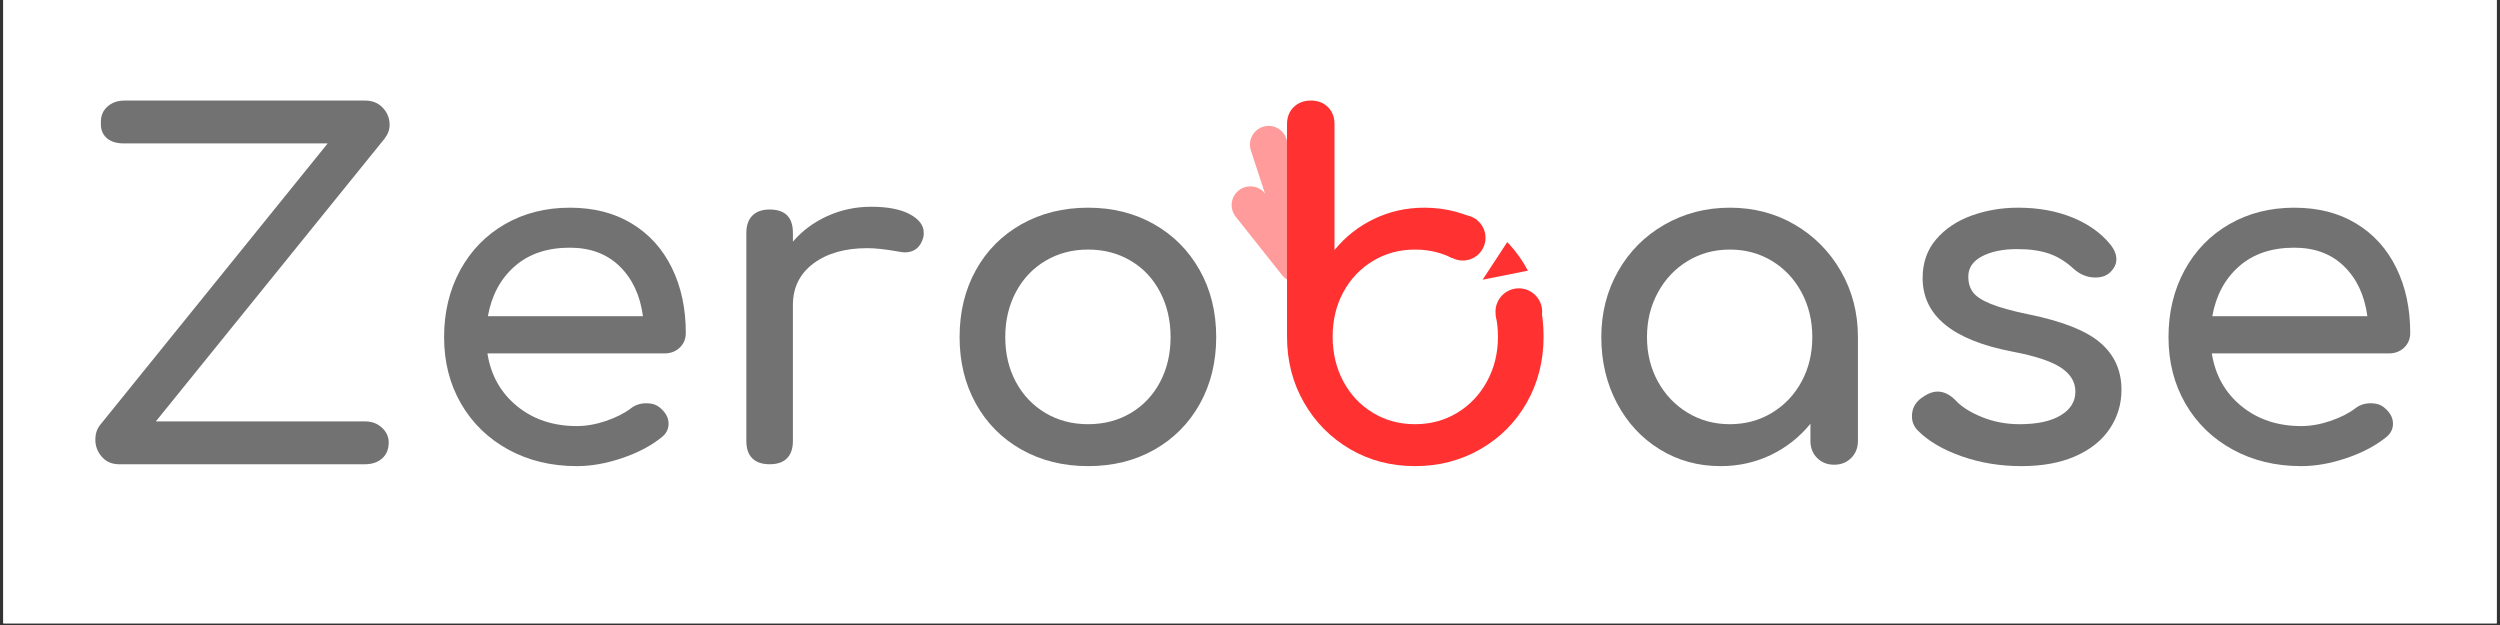 <svg xmlns="http://www.w3.org/2000/svg" xmlns:xlink="http://www.w3.org/1999/xlink" width="1000" zoomAndPan="magnify" viewBox="0 0 750 187.5" height="250" preserveAspectRatio="xMidYMid meet" version="1.0"><rect x="0" y="0" width="750" height="187.5" fill="#333333" stroke="none"/><defs><g/><clipPath id="10ef6c91ea"><path d="M 0.996 0 L 749 0 L 749 187 L 0.996 187 Z M 0.996 0 " clip-rule="nonzero"/></clipPath><clipPath id="09efc21e01"><path d="M 432.027 64.531 L 445.656 64.531 L 445.656 78.16 L 432.027 78.16 Z M 432.027 64.531 " clip-rule="nonzero"/></clipPath><clipPath id="f3c9607983"><path d="M 438.84 64.531 C 435.078 64.531 432.027 67.582 432.027 71.348 C 432.027 75.109 435.078 78.16 438.84 78.16 C 442.605 78.16 445.656 75.109 445.656 71.348 C 445.656 67.582 442.605 64.531 438.84 64.531 Z M 438.84 64.531 " clip-rule="nonzero"/></clipPath><clipPath id="09656ee8bf"><path d="M 448.648 86.5 L 462.648 86.5 L 462.648 100.5 L 448.648 100.5 Z M 448.648 86.5 " clip-rule="nonzero"/></clipPath><clipPath id="5d48c16538"><path d="M 455.648 86.5 C 451.781 86.5 448.648 89.633 448.648 93.5 C 448.648 97.367 451.781 100.5 455.648 100.5 C 459.516 100.5 462.648 97.367 462.648 93.5 C 462.648 89.633 459.516 86.5 455.648 86.5 Z M 455.648 86.5 " clip-rule="nonzero"/></clipPath></defs><g clip-path="url(#10ef6c91ea)"><path fill="#ffffff" d="M 0.996 0 L 749.004 0 L 749.004 187 L 0.996 187 Z M 0.996 0 " fill-opacity="1" fill-rule="nonzero"/><path fill="#ffffff" d="M 0.996 0 L 749.004 0 L 749.004 187 L 0.996 187 Z M 0.996 0 " fill-opacity="1" fill-rule="nonzero"/></g><path stroke-linecap="round" transform="matrix(0.233, 0.711, -0.711, 0.233, 384.177, 36.305)" fill="none" stroke-linejoin="miter" d="M 7.497 7.501 L 51.037 7.501 " stroke="#ff9b9b" stroke-width="15" stroke-opacity="1" stroke-miterlimit="4"/><path stroke-linecap="round" transform="matrix(0.465, 0.586, -0.586, 0.465, 376.007, 53.633)" fill="none" stroke-linejoin="miter" d="M 7.502 7.5 L 37.44 7.499 " stroke="#ff9b9b" stroke-width="15" stroke-opacity="1" stroke-miterlimit="4"/><g fill="#727272" fill-opacity="1"><g transform="translate(20.913, 139.275)"><g><path d="M 14.812 0 C 12.664 0 10.941 -0.742 9.641 -2.234 C 8.336 -3.723 7.688 -5.445 7.688 -7.406 C 7.688 -9.082 8.148 -10.523 9.078 -11.734 L 77.391 -96.25 L 16.203 -96.25 C 13.973 -96.25 12.25 -96.805 11.031 -97.922 C 9.82 -99.047 9.266 -100.539 9.359 -102.406 C 9.266 -104.363 9.891 -105.969 11.234 -107.219 C 12.586 -108.477 14.336 -109.109 16.484 -109.109 L 88.578 -109.109 C 90.805 -109.109 92.594 -108.383 93.938 -106.938 C 95.289 -105.5 95.969 -103.801 95.969 -101.844 C 95.969 -100.352 95.457 -98.957 94.438 -97.656 L 25.844 -12.859 L 88.578 -12.859 C 90.617 -12.859 92.316 -12.227 93.672 -10.969 C 95.023 -9.707 95.703 -8.238 95.703 -6.562 C 95.703 -4.52 95.047 -2.914 93.734 -1.75 C 92.43 -0.582 90.711 0 88.578 0 Z M 14.812 0 "/></g></g></g><g fill="#727272" fill-opacity="1"><g transform="translate(124.572, 139.275)"><g><path d="M 81.172 -39.391 C 81.172 -37.617 80.562 -36.148 79.344 -34.984 C 78.133 -33.828 76.598 -33.25 74.734 -33.25 L 21.656 -33.25 C 22.676 -26.727 25.629 -21.461 30.516 -17.453 C 35.41 -13.453 41.398 -11.453 48.484 -11.453 C 51.273 -11.453 54.18 -11.961 57.203 -12.984 C 60.234 -14.016 62.727 -15.273 64.688 -16.766 C 65.988 -17.785 67.523 -18.297 69.297 -18.297 C 71.066 -18.297 72.461 -17.832 73.484 -16.906 C 75.16 -15.508 76 -13.926 76 -12.156 C 76 -10.477 75.254 -9.082 73.766 -7.969 C 70.598 -5.445 66.66 -3.395 61.953 -1.812 C 57.254 -0.227 52.766 0.562 48.484 0.562 C 40.836 0.562 33.988 -1.086 27.938 -4.391 C 21.883 -7.703 17.156 -12.289 13.75 -18.156 C 10.352 -24.031 8.656 -30.691 8.656 -38.141 C 8.656 -45.586 10.258 -52.27 13.469 -58.188 C 16.688 -64.102 21.16 -68.711 26.891 -72.016 C 32.617 -75.316 39.113 -76.969 46.375 -76.969 C 53.551 -76.969 59.742 -75.383 64.953 -72.219 C 70.172 -69.062 74.176 -64.641 76.969 -58.953 C 79.77 -53.273 81.172 -46.754 81.172 -39.391 Z M 46.375 -64.969 C 39.582 -64.969 34.066 -63.102 29.828 -59.375 C 25.586 -55.645 22.91 -50.66 21.797 -44.422 L 68.312 -44.422 C 67.477 -50.66 65.148 -55.645 61.328 -59.375 C 57.516 -63.102 52.531 -64.969 46.375 -64.969 Z M 46.375 -64.969 "/></g></g></g><g fill="#727272" fill-opacity="1"><g transform="translate(211.326, 139.275)"><g><path d="M 50.016 -77.25 C 54.953 -77.25 58.816 -76.504 61.609 -75.016 C 64.398 -73.523 65.797 -71.664 65.797 -69.438 C 65.797 -68.781 65.75 -68.312 65.656 -68.031 C 64.82 -65.051 62.961 -63.562 60.078 -63.562 C 59.609 -63.562 58.91 -63.656 57.984 -63.844 C 54.254 -64.5 51.223 -64.828 48.891 -64.828 C 42.191 -64.828 36.789 -63.289 32.688 -60.219 C 28.594 -57.145 26.547 -53 26.547 -47.781 L 26.547 -6.984 C 26.547 -4.742 25.961 -3.02 24.797 -1.812 C 23.629 -0.602 21.883 0 19.562 0 C 17.32 0 15.598 -0.582 14.391 -1.75 C 13.18 -2.914 12.578 -4.66 12.578 -6.984 L 12.578 -69.438 C 12.578 -71.664 13.18 -73.383 14.391 -74.594 C 15.598 -75.812 17.32 -76.422 19.562 -76.422 C 24.219 -76.422 26.547 -74.094 26.547 -69.438 L 26.547 -66.781 C 29.336 -70.039 32.781 -72.598 36.875 -74.453 C 40.977 -76.316 45.359 -77.25 50.016 -77.25 Z M 50.016 -77.25 "/></g></g></g><g fill="#727272" fill-opacity="1"><g transform="translate(279.221, 139.275)"><g><path d="M 47.219 0.562 C 39.77 0.562 33.109 -1.086 27.234 -4.391 C 21.367 -7.703 16.805 -12.289 13.547 -18.156 C 10.285 -24.031 8.656 -30.691 8.656 -38.141 C 8.656 -45.68 10.285 -52.383 13.547 -58.25 C 16.805 -64.125 21.367 -68.711 27.234 -72.016 C 33.109 -75.316 39.77 -76.969 47.219 -76.969 C 54.57 -76.969 61.16 -75.316 66.984 -72.016 C 72.805 -68.711 77.367 -64.125 80.672 -58.25 C 83.984 -52.383 85.641 -45.68 85.641 -38.141 C 85.641 -30.691 84.008 -24.031 80.75 -18.156 C 77.488 -12.289 72.945 -7.703 67.125 -4.391 C 61.301 -1.086 54.664 0.562 47.219 0.562 Z M 47.219 -12.016 C 51.969 -12.016 56.227 -13.129 60 -15.359 C 63.77 -17.598 66.703 -20.695 68.797 -24.656 C 70.898 -28.613 71.953 -33.109 71.953 -38.141 C 71.953 -43.172 70.898 -47.688 68.797 -51.688 C 66.703 -55.695 63.77 -58.816 60 -61.047 C 56.227 -63.285 51.969 -64.406 47.219 -64.406 C 42.469 -64.406 38.207 -63.285 34.438 -61.047 C 30.664 -58.816 27.707 -55.695 25.562 -51.688 C 23.426 -47.688 22.359 -43.172 22.359 -38.141 C 22.359 -33.109 23.426 -28.613 25.562 -24.656 C 27.707 -20.695 30.664 -17.598 34.438 -15.359 C 38.207 -13.129 42.469 -12.016 47.219 -12.016 Z M 47.219 -12.016 "/></g></g></g><g fill="#ff3131" fill-opacity="1"><g transform="translate(373.527, 139.275)"><g><path d="M 53.781 -76.969 C 60.488 -76.969 66.566 -75.289 72.016 -71.938 C 77.461 -68.594 81.742 -63.961 84.859 -58.047 C 87.984 -52.129 89.547 -45.539 89.547 -38.281 C 89.547 -31.008 87.867 -24.414 84.516 -18.5 C 81.16 -12.594 76.523 -7.938 70.609 -4.531 C 64.703 -1.133 58.16 0.562 50.984 0.562 C 43.816 0.562 37.32 -1.133 31.5 -4.531 C 25.676 -7.938 21.066 -12.594 17.672 -18.5 C 14.273 -24.414 12.578 -31.008 12.578 -38.281 L 12.578 -101.984 C 12.578 -104.129 13.25 -105.852 14.594 -107.156 C 15.945 -108.457 17.648 -109.109 19.703 -109.109 C 21.836 -109.109 23.555 -108.457 24.859 -107.156 C 26.172 -105.852 26.828 -104.129 26.828 -101.984 L 26.828 -64.266 C 30.086 -68.266 34.047 -71.379 38.703 -73.609 C 43.359 -75.848 48.383 -76.969 53.781 -76.969 Z M 50.984 -12.016 C 55.648 -12.016 59.867 -13.156 63.641 -15.438 C 67.41 -17.719 70.391 -20.859 72.578 -24.859 C 74.766 -28.867 75.859 -33.344 75.859 -38.281 C 75.859 -43.219 74.766 -47.664 72.578 -51.625 C 70.391 -55.582 67.41 -58.703 63.641 -60.984 C 59.867 -63.266 55.648 -64.406 50.984 -64.406 C 46.328 -64.406 42.113 -63.266 38.344 -60.984 C 34.57 -58.703 31.613 -55.582 29.469 -51.625 C 27.332 -47.664 26.266 -43.219 26.266 -38.281 C 26.266 -33.344 27.332 -28.867 29.469 -24.859 C 31.613 -20.859 34.57 -17.719 38.344 -15.438 C 42.113 -13.156 46.328 -12.016 50.984 -12.016 Z M 50.984 -12.016 "/></g></g></g><g fill="#727272" fill-opacity="1"><g transform="translate(471.738, 139.275)"><g><path d="M 47.219 -76.969 C 54.395 -76.969 60.891 -75.27 66.703 -71.875 C 72.523 -68.477 77.133 -63.82 80.531 -57.906 C 83.938 -51.988 85.641 -45.398 85.641 -38.141 L 85.641 -6.984 C 85.641 -4.93 84.961 -3.227 83.609 -1.875 C 82.266 -0.531 80.566 0.141 78.516 0.141 C 76.461 0.141 74.758 -0.531 73.406 -1.875 C 72.062 -3.227 71.391 -4.93 71.391 -6.984 L 71.391 -12.156 C 68.129 -8.145 64.172 -5.02 59.516 -2.781 C 54.859 -0.551 49.828 0.562 44.422 0.562 C 37.711 0.562 31.633 -1.113 26.188 -4.469 C 20.738 -7.82 16.453 -12.453 13.328 -18.359 C 10.211 -24.273 8.656 -30.867 8.656 -38.141 C 8.656 -45.398 10.332 -51.988 13.688 -57.906 C 17.039 -63.82 21.676 -68.477 27.594 -71.875 C 33.508 -75.27 40.051 -76.969 47.219 -76.969 Z M 47.219 -12.016 C 51.875 -12.016 56.086 -13.156 59.859 -15.438 C 63.629 -17.719 66.586 -20.836 68.734 -24.797 C 70.879 -28.754 71.953 -33.203 71.953 -38.141 C 71.953 -43.078 70.879 -47.547 68.734 -51.547 C 66.586 -55.555 63.629 -58.703 59.859 -60.984 C 56.086 -63.266 51.875 -64.406 47.219 -64.406 C 42.562 -64.406 38.348 -63.266 34.578 -60.984 C 30.805 -58.703 27.828 -55.555 25.641 -51.547 C 23.453 -47.547 22.359 -43.078 22.359 -38.141 C 22.359 -33.203 23.453 -28.754 25.641 -24.797 C 27.828 -20.836 30.805 -17.719 34.578 -15.438 C 38.348 -13.156 42.562 -12.016 47.219 -12.016 Z M 47.219 -12.016 "/></g></g></g><g fill="#727272" fill-opacity="1"><g transform="translate(566.037, 139.275)"><g><path d="M 40.375 0.562 C 34.039 0.562 28.078 -0.414 22.484 -2.375 C 16.898 -4.332 12.523 -6.895 9.359 -10.062 C 8.148 -11.27 7.547 -12.711 7.547 -14.391 C 7.547 -16.629 8.477 -18.445 10.344 -19.844 C 12.113 -21.145 13.742 -21.797 15.234 -21.797 C 17.086 -21.797 18.852 -20.957 20.531 -19.281 C 22.301 -17.32 24.957 -15.617 28.5 -14.172 C 32.039 -12.734 35.812 -12.016 39.812 -12.016 C 45.125 -12.016 49.242 -12.898 52.172 -14.672 C 55.109 -16.441 56.578 -18.816 56.578 -21.797 C 56.578 -24.68 55.133 -27.078 52.25 -28.984 C 49.363 -30.898 44.473 -32.508 37.578 -33.812 C 19.691 -37.258 10.75 -44.613 10.75 -55.875 C 10.75 -60.445 12.098 -64.312 14.797 -67.469 C 17.504 -70.633 21.047 -73.008 25.422 -74.594 C 29.797 -76.176 34.453 -76.969 39.391 -76.969 C 45.453 -76.969 50.879 -75.988 55.672 -74.031 C 60.461 -72.082 64.258 -69.383 67.062 -65.938 C 68.27 -64.445 68.875 -62.957 68.875 -61.469 C 68.875 -59.883 68.082 -58.441 66.5 -57.141 C 65.477 -56.391 64.176 -56.016 62.594 -56.016 C 60.164 -56.016 57.973 -56.898 56.016 -58.672 C 53.691 -60.816 51.223 -62.332 48.609 -63.219 C 46.004 -64.102 42.836 -64.547 39.109 -64.547 C 34.828 -64.547 31.312 -63.82 28.562 -62.375 C 25.82 -60.938 24.453 -58.91 24.453 -56.297 C 24.453 -54.43 24.914 -52.867 25.844 -51.609 C 26.77 -50.359 28.535 -49.195 31.141 -48.125 C 33.754 -47.051 37.531 -46.004 42.469 -44.984 C 52.625 -42.93 59.816 -40.086 64.047 -36.453 C 68.285 -32.828 70.406 -28.129 70.406 -22.359 C 70.406 -18.066 69.238 -14.176 66.906 -10.688 C 64.582 -7.195 61.16 -4.445 56.641 -2.438 C 52.129 -0.438 46.707 0.562 40.375 0.562 Z M 40.375 0.562 "/></g></g></g><g fill="#727272" fill-opacity="1"><g transform="translate(641.895, 139.275)"><g><path d="M 81.172 -39.391 C 81.172 -37.617 80.562 -36.148 79.344 -34.984 C 78.133 -33.828 76.598 -33.25 74.734 -33.25 L 21.656 -33.25 C 22.676 -26.727 25.629 -21.461 30.516 -17.453 C 35.41 -13.453 41.398 -11.453 48.484 -11.453 C 51.273 -11.453 54.18 -11.961 57.203 -12.984 C 60.234 -14.016 62.727 -15.273 64.688 -16.766 C 65.988 -17.785 67.523 -18.297 69.297 -18.297 C 71.066 -18.297 72.461 -17.832 73.484 -16.906 C 75.16 -15.508 76 -13.926 76 -12.156 C 76 -10.477 75.254 -9.082 73.766 -7.969 C 70.598 -5.445 66.66 -3.395 61.953 -1.812 C 57.254 -0.227 52.766 0.562 48.484 0.562 C 40.836 0.562 33.988 -1.086 27.938 -4.391 C 21.883 -7.703 17.156 -12.289 13.75 -18.156 C 10.352 -24.031 8.656 -30.691 8.656 -38.141 C 8.656 -45.586 10.258 -52.27 13.469 -58.188 C 16.688 -64.102 21.16 -68.711 26.891 -72.016 C 32.617 -75.316 39.113 -76.969 46.375 -76.969 C 53.551 -76.969 59.742 -75.383 64.953 -72.219 C 70.172 -69.062 74.176 -64.641 76.969 -58.953 C 79.77 -53.273 81.172 -46.754 81.172 -39.391 Z M 46.375 -64.969 C 39.582 -64.969 34.066 -63.102 29.828 -59.375 C 25.586 -55.645 22.91 -50.66 21.797 -44.422 L 68.312 -44.422 C 67.477 -50.66 65.148 -55.645 61.328 -59.375 C 57.516 -63.102 52.531 -64.969 46.375 -64.969 Z M 46.375 -64.969 "/></g></g></g><path stroke-linecap="butt" transform="matrix(0.41, -0.626, 0.626, 0.41, 428.08, 88.934)" fill="none" stroke-linejoin="miter" d="M 0.003 7.5 L 55.78 7.499 " stroke="#ffffff" stroke-width="15" stroke-opacity="1" stroke-miterlimit="4"/><g clip-path="url(#09efc21e01)"><g clip-path="url(#f3c9607983)"><path fill="#ff3131" d="M 432.027 64.531 L 445.656 64.531 L 445.656 78.16 L 432.027 78.16 Z M 432.027 64.531 " fill-opacity="1" fill-rule="nonzero"/></g></g><path stroke-linecap="butt" transform="matrix(0.734, -0.146, 0.146, 0.734, 431.677, 86.511)" fill="none" stroke-linejoin="miter" d="M -0.001 7.498 L 58.484 7.501 " stroke="#ffffff" stroke-width="15" stroke-opacity="1" stroke-miterlimit="4"/><g clip-path="url(#09656ee8bf)"><g clip-path="url(#5d48c16538)"><path fill="#ff3131" d="M 448.648 86.5 L 462.648 86.5 L 462.648 100.5 L 448.648 100.5 Z M 448.648 86.5 " fill-opacity="1" fill-rule="nonzero"/></g></g></svg>